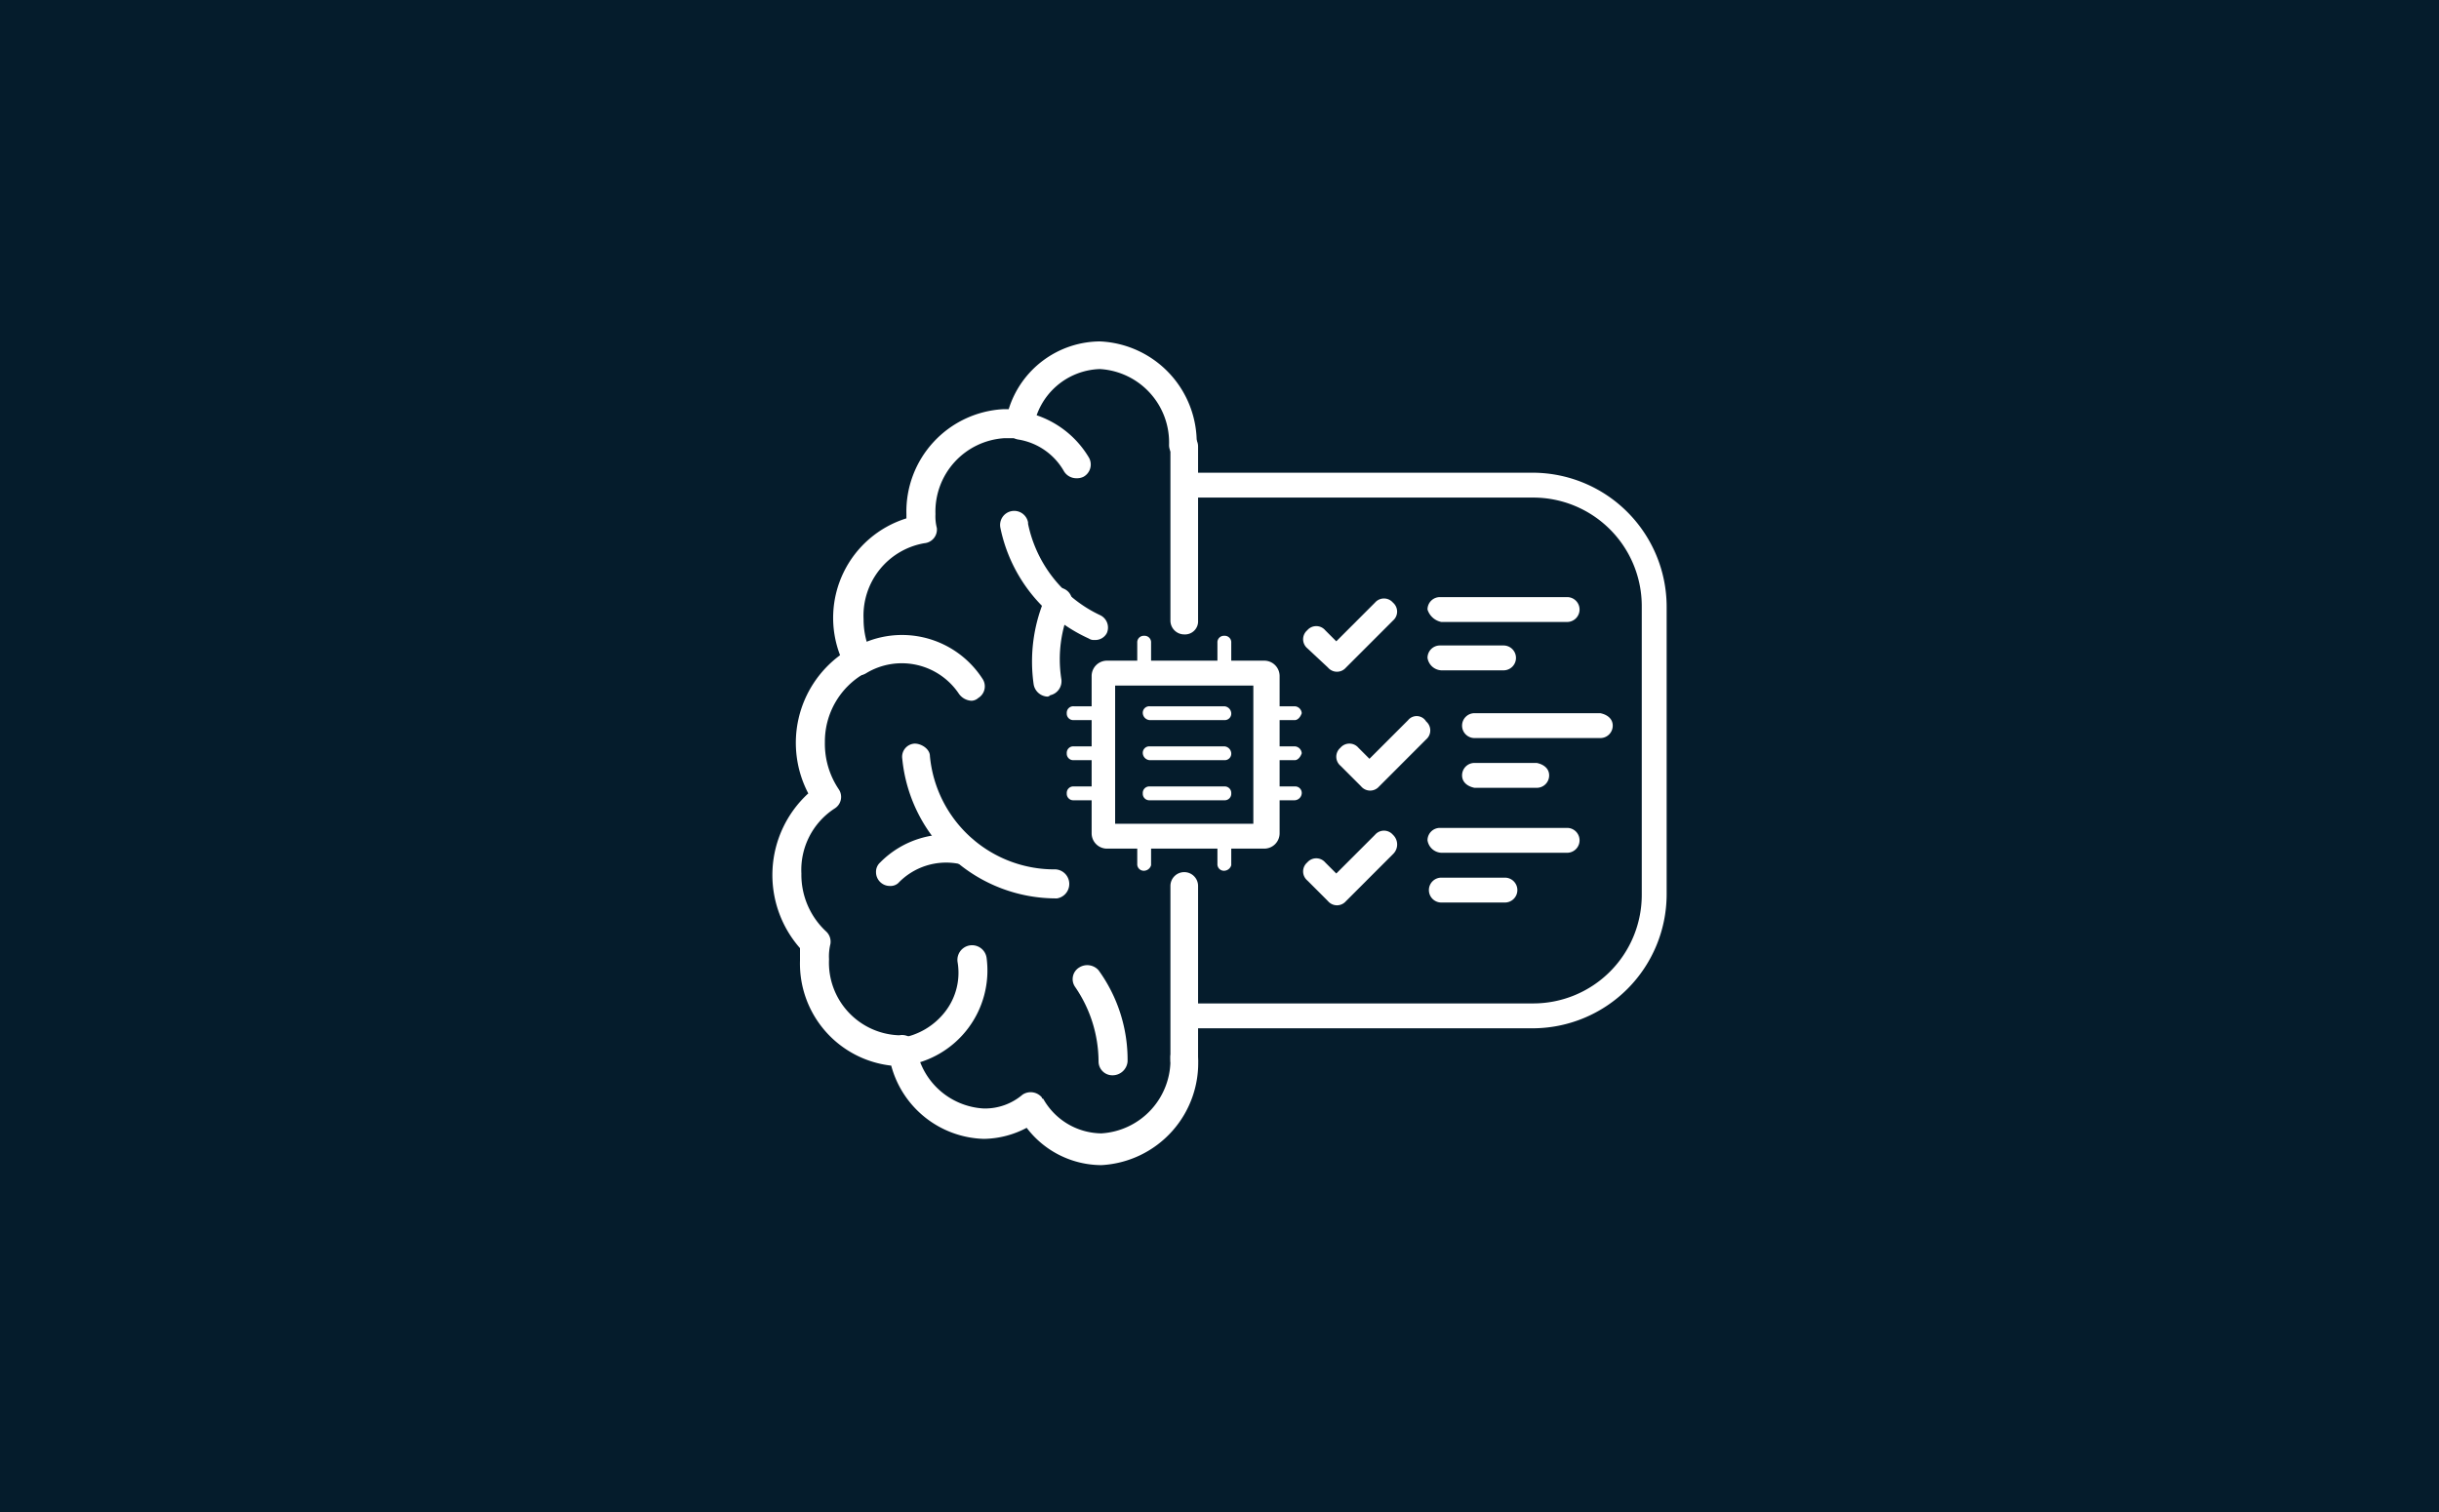<?xml version="1.0" encoding="UTF-8"?> <svg xmlns="http://www.w3.org/2000/svg" width="300" height="186" viewBox="0 0 300 186"><g id="Group_2914" data-name="Group 2914" transform="translate(-821 -1700)"><rect id="Rectangle_55" data-name="Rectangle 55" width="300" height="186" transform="translate(821 1700)" fill="#051c2c"></rect><g id="Desktop" transform="translate(915.64 1739.6)"><g id="Smart-Labeling-01" transform="translate(0.36 2.4)"><g id="Smart-Validator-sz-01" transform="translate(0 0)"><g id="Group" transform="translate(0 0)"><g id="Path"><path id="Path_2962" data-name="Path 2962" d="M40.824,101.329a11.6,11.6,0,0,1-9.181-4.59,11.571,11.571,0,0,1-5.27,1.36,12.147,12.147,0,0,1-11.391-9.011A12.629,12.629,0,0,1,3.76,76.167v-1.53A13.62,13.62,0,0,1,4.78,55.6a13.4,13.4,0,0,1,3.91-17,12.816,12.816,0,0,1,8.161-16.832v-.51a12.605,12.605,0,0,1,11.9-12.921h.68A11.837,11.837,0,0,1,40.654,0a12.452,12.452,0,0,1,11.9,12.751,1.7,1.7,0,0,1-3.4,0,9.044,9.044,0,0,0-8.5-9.351,8.535,8.535,0,0,0-8.161,7.141,1.721,1.721,0,0,1-2.04,1.36h-1.53a9.044,9.044,0,0,0-8.5,9.351,5.784,5.784,0,0,0,.17,1.7,1.688,1.688,0,0,1-1.53,1.87,9.031,9.031,0,0,0-7.481,9.351,9.919,9.919,0,0,0,1.02,4.42,1.687,1.687,0,0,1-.85,2.21,9.65,9.65,0,0,0-4.93,8.5,10.01,10.01,0,0,0,1.7,5.781,1.672,1.672,0,0,1-.51,2.38h0a9,9,0,0,0-4.08,7.991A9.517,9.517,0,0,0,6.991,72.6a1.714,1.714,0,0,1,.51,1.53A6.375,6.375,0,0,0,7.331,76a8.939,8.939,0,0,0,8.5,9.351H16a1.763,1.763,0,0,1,2.04,1.36,8.9,8.9,0,0,0,8.331,7.651,7.127,7.127,0,0,0,4.76-1.7,1.8,1.8,0,0,1,2.38.34.167.167,0,0,0,.17.17,8.3,8.3,0,0,0,7.141,4.25,9.044,9.044,0,0,0,8.5-9.351,1.7,1.7,0,0,1,3.4,0A12.584,12.584,0,0,1,40.824,101.329Z" transform="translate(-0.36)" fill="#fff"></path><path id="Path_2963" data-name="Path 2963" d="M36.62,70.9a1.7,1.7,0,0,1-1.7-1.7h0V47.78a1.7,1.7,0,0,1,3.4,0V69.2A1.606,1.606,0,0,1,36.62,70.9Z" transform="translate(14.044 19.206)" fill="#fff"></path><path id="Path_2964" data-name="Path 2964" d="M36.62,32.742a1.7,1.7,0,0,1-1.7-1.7h0V9.62a1.7,1.7,0,0,1,3.4,0h0V31.042a1.606,1.606,0,0,1-1.7,1.7Z" transform="translate(14.044 3.301)" fill="#fff"></path><path id="Path_2965" data-name="Path 2965" d="M22.226,33.581a2.029,2.029,0,0,1-1.53-.85A8.455,8.455,0,0,0,9.3,30.181a1.721,1.721,0,1,1-1.87-2.89,11.788,11.788,0,0,1,16.151,3.57,1.672,1.672,0,0,1-.51,2.38,1.3,1.3,0,0,1-.85.34Z" transform="translate(2.256 10.623)" fill="#fff"></path><path id="Path_2966" data-name="Path 2966" d="M12.14,67.239a1.7,1.7,0,0,1-1.7-1.7,1.808,1.808,0,0,1,1.53-1.7,8.623,8.623,0,0,0,5.44-3.23,7.814,7.814,0,0,0,1.53-6.121,1.8,1.8,0,1,1,3.57-.51h0A11.822,11.822,0,0,1,12.48,67.239Z" transform="translate(3.841 21.849)" fill="#fff"></path><path id="Path_2967" data-name="Path 2967" d="M30.688,53.962A19.031,19.031,0,0,1,11.646,36.79a1.623,1.623,0,0,1,1.53-1.87c.85,0,1.87.68,1.87,1.53A15.367,15.367,0,0,0,30.518,50.391a1.8,1.8,0,0,1,.17,3.57Z" transform="translate(4.335 14.555)" fill="#fff"></path><path id="Path_2968" data-name="Path 2968" d="M11.06,49.155a1.7,1.7,0,0,1-1.7-1.7,1.543,1.543,0,0,1,.51-1.19,11.609,11.609,0,0,1,10.541-3.23,1.734,1.734,0,1,1-.68,3.4h-.17a8.146,8.146,0,0,0-7.481,2.38A1.437,1.437,0,0,1,11.06,49.155Z" transform="translate(3.391 17.832)" fill="#fff"></path><path id="Path_2969" data-name="Path 2969" d="M31.315,67.708a1.7,1.7,0,0,1-1.7-1.7h0a16.3,16.3,0,0,0-2.89-9.181,1.672,1.672,0,0,1,.51-2.38,1.853,1.853,0,0,1,2.38.34,18.771,18.771,0,0,1,3.57,11.221A1.853,1.853,0,0,1,31.315,67.708Z" transform="translate(10.509 22.57)" fill="#fff"></path><path id="Path_2970" data-name="Path 2970" d="M29.27,14.29a1.785,1.785,0,0,1-1.53-.85A7.9,7.9,0,0,0,22.13,9.53a1.645,1.645,0,0,1-1.36-2.04,1.645,1.645,0,0,1,2.04-1.36h0A11.928,11.928,0,0,1,30.8,11.74a1.72,1.72,0,0,1-.68,2.38h0A1.849,1.849,0,0,1,29.27,14.29Z" transform="translate(8.133 2.541)" fill="#fff"></path><path id="Path_2971" data-name="Path 2971" d="M31.731,30.581a1.022,1.022,0,0,1-.68-.17,19.182,19.182,0,0,1-10.881-13.6,1.734,1.734,0,1,1,3.4-.68v.17a16,16,0,0,0,8.841,11.221,1.687,1.687,0,0,1,.85,2.21,1.594,1.594,0,0,1-1.53.85Z" transform="translate(7.883 6.142)" fill="#fff"></path><path id="Path_2972" data-name="Path 2972" d="M24.8,34.78a1.808,1.808,0,0,1-1.7-1.53,19.852,19.852,0,0,1,1.53-10.881,1.674,1.674,0,0,1,3.06,1.36h0a15.853,15.853,0,0,0-1.19,8.841,1.763,1.763,0,0,1-1.36,2.04A.527.527,0,0,1,24.8,34.78Z" transform="translate(9.037 8.914)" fill="#fff"></path></g><g id="Group_2912" data-name="Group 2912" transform="translate(36.213 36.213)"><path id="Shape" d="M26,4.39a1.887,1.887,0,0,0-1.87-1.87H4.75A1.887,1.887,0,0,0,2.88,4.39V23.772a1.887,1.887,0,0,0,1.87,1.87H24.132A1.887,1.887,0,0,0,26,23.772ZM5.77,22.582v-17h17v17Z" transform="translate(0.18 0.54)" fill="#fff"></path><g id="Path-2" data-name="Path" transform="translate(9.351 8.671)"><path id="Path_2973" data-name="Path 2973" d="M10.151,2.18H.97a.911.911,0,0,1-.85-.85A.8.8,0,0,1,.97.48h9.181a.911.911,0,0,1,.85.85A.8.8,0,0,1,10.151,2.18Z" transform="translate(-0.12 -0.48)" fill="#fff"></path><path id="Path_2974" data-name="Path 2974" d="M10.151,5.66H.97a.911.911,0,0,1-.85-.85.8.8,0,0,1,.85-.85h9.181a.911.911,0,0,1,.85.85A.8.8,0,0,1,10.151,5.66Z" transform="translate(-0.12 0.97)" fill="#fff"></path><path id="Path_2975" data-name="Path 2975" d="M10.151,9.14H.97a.8.8,0,0,1-.85-.85.8.8,0,0,1,.85-.85h9.181a.8.8,0,0,1,.85.85A.8.8,0,0,1,10.151,9.14Z" transform="translate(-0.12 2.421)" fill="#fff"></path></g><g id="Path-3" data-name="Path" transform="translate(23.292 8.671)"><path id="Path_2976" data-name="Path 2976" d="M5.12,2.18H1.21a.911.911,0,0,1-.85-.85A.8.8,0,0,1,1.21.48H5.12a.911.911,0,0,1,.85.85C5.8,1.84,5.46,2.18,5.12,2.18Z" transform="translate(-0.36 -0.48)" fill="#fff"></path><path id="Path_2977" data-name="Path 2977" d="M5.12,5.66H1.21a.911.911,0,0,1-.85-.85.8.8,0,0,1,.85-.85H5.12a.911.911,0,0,1,.85.85C5.8,5.32,5.46,5.66,5.12,5.66Z" transform="translate(-0.36 0.97)" fill="#fff"></path><path id="Path_2978" data-name="Path 2978" d="M5.12,9.14H1.21a.8.8,0,0,1-.85-.85.8.8,0,0,1,.85-.85H5.12a.8.8,0,0,1,.85.85A.911.911,0,0,1,5.12,9.14Z" transform="translate(-0.36 2.421)" fill="#fff"></path></g><g id="Path-4" data-name="Path" transform="translate(0 8.671)"><path id="Path_2979" data-name="Path 2979" d="M5.48,2.18H1.57a.8.8,0,0,1-.85-.85A.8.8,0,0,1,1.57.48H5.65a.911.911,0,0,1,.85.85A1.078,1.078,0,0,1,5.48,2.18Z" transform="translate(-0.72 -0.48)" fill="#fff"></path><path id="Path_2980" data-name="Path 2980" d="M5.48,5.66H1.57a.8.8,0,0,1-.85-.85.8.8,0,0,1,.85-.85H5.65a.911.911,0,0,1,.85.85A1.078,1.078,0,0,1,5.48,5.66Z" transform="translate(-0.72 0.97)" fill="#fff"></path><path id="Path_2981" data-name="Path 2981" d="M5.48,9.14H1.57a.8.8,0,0,1-.85-.85.8.8,0,0,1,.85-.85H5.48a.8.8,0,0,1,.85.85A.8.8,0,0,1,5.48,9.14Z" transform="translate(-0.72 2.421)" fill="#fff"></path></g><g id="Path-5" data-name="Path" transform="translate(8.671 23.292)"><path id="Path_2982" data-name="Path 2982" d="M8.65,5.611a.8.8,0,0,1-.85-.85h0V.85A.8.8,0,0,1,8.65,0,.8.8,0,0,1,9.5.85V4.93A.931.931,0,0,1,8.65,5.611Z" transform="translate(2.061)" fill="#fff"></path><path id="Path_2983" data-name="Path 2983" d="M1.69,5.611a.8.8,0,0,1-.85-.85V.85A.8.8,0,0,1,1.69,0a.8.8,0,0,1,.85.85V4.93A.931.931,0,0,1,1.69,5.611Z" transform="translate(-0.84)" fill="#fff"></path></g><g id="Path-6" data-name="Path" transform="translate(8.671 0)"><path id="Path_2984" data-name="Path 2984" d="M8.65,5.971a.8.8,0,0,1-.85-.85h0V1.21A.8.8,0,0,1,8.65.36a.8.8,0,0,1,.85.85V5.29A.778.778,0,0,1,8.65,5.971Z" transform="translate(2.061 -0.36)" fill="#fff"></path><path id="Path_2985" data-name="Path 2985" d="M1.69,5.971a.8.8,0,0,1-.85-.85h0V1.21A.8.8,0,0,1,1.69.36a.8.8,0,0,1,.85.85V5.29a.778.778,0,0,1-.85.68Z" transform="translate(-0.84 -0.36)" fill="#fff"></path></g></g><g id="Path-7" data-name="Path" transform="translate(49.134 16.151)"><path id="Path_2986" data-name="Path 2986" d="M44.614,68.946H1.77a1.53,1.53,0,0,1,0-3.06H44.614A13.352,13.352,0,0,0,58.045,52.455V17.092A13.352,13.352,0,0,0,44.614,3.66H1.77A1.53,1.53,0,1,1,1.77.6H44.614A16.507,16.507,0,0,1,61.106,17.092V52.455A16.507,16.507,0,0,1,44.614,68.946Z" transform="translate(-0.24 -0.6)" fill="#fff"></path><g id="Group_2913" data-name="Group 2913" transform="translate(16.151 15.301)"><path id="Path_2987" data-name="Path 2987" d="M12.561,11.424,7.8,16.185l-1.36-1.36a1.452,1.452,0,0,0-2.21,0,1.452,1.452,0,0,0,0,2.21l2.55,2.55a1.45,1.45,0,0,0,2.21,0h0L14.771,13.8a1.452,1.452,0,0,0,0-2.21,1.359,1.359,0,0,0-2.21-.17Z" transform="translate(0.36 3.707)" fill="#fff"></path><path id="Path_2988" data-name="Path 2988" d="M16.17,18.06h7.651a1.524,1.524,0,0,0,1.53-1.53c0-.85-.68-1.36-1.53-1.53H16.17a1.524,1.524,0,0,0-1.53,1.53C14.64,17.38,15.32,17.89,16.17,18.06Z" transform="translate(4.912 5.402)" fill="#fff"></path><path id="Path_2989" data-name="Path 2989" d="M16.17,13.74H31.642a1.524,1.524,0,0,0,1.53-1.53c0-.85-.68-1.36-1.53-1.53H16.17a1.53,1.53,0,0,0,0,3.06Z" transform="translate(4.912 3.601)" fill="#fff"></path><path id="Path_2990" data-name="Path 2990" d="M11.891,21.39a1.45,1.45,0,0,0-2.21,0h0L4.92,26.15,3.56,24.79a1.452,1.452,0,0,0-2.21,0,1.452,1.452,0,0,0,0,2.21l2.55,2.55a1.45,1.45,0,0,0,2.21,0h0l5.781-5.781a1.633,1.633,0,0,0,0-2.38Z" transform="translate(-0.84 7.853)" fill="#fff"></path><path id="Path_2991" data-name="Path 2991" d="M21.111,28.02a1.53,1.53,0,0,0,0-3.06H13.29a1.53,1.53,0,1,0,0,3.06h7.821Z" transform="translate(3.711 9.553)" fill="#fff"></path><path id="Path_2992" data-name="Path 2992" d="M13.34,23.7H28.812a1.53,1.53,0,1,0,0-3.06H13.17a1.524,1.524,0,0,0-1.53,1.53,1.808,1.808,0,0,0,1.7,1.53Z" transform="translate(3.661 7.753)" fill="#fff"></path><path id="Path_2993" data-name="Path 2993" d="M3.9,9.221a1.45,1.45,0,0,0,2.21,0h0L11.891,3.44a1.452,1.452,0,0,0,0-2.21,1.452,1.452,0,0,0-2.21,0L4.92,5.99,3.56,4.63a1.452,1.452,0,0,0-2.21,0,1.452,1.452,0,0,0,0,2.21h0Z" transform="translate(-0.84 -0.55)" fill="#fff"></path><path id="Path_2994" data-name="Path 2994" d="M13.34,7.86h7.651a1.53,1.53,0,1,0,0-3.06H13.17a1.524,1.524,0,0,0-1.53,1.53,1.808,1.808,0,0,0,1.7,1.53Z" transform="translate(3.661 1.151)" fill="#fff"></path><path id="Path_2995" data-name="Path 2995" d="M13.34,3.66H28.812a1.53,1.53,0,1,0,0-3.06H13.17a1.524,1.524,0,0,0-1.53,1.53,2.242,2.242,0,0,0,1.7,1.53Z" transform="translate(3.661 -0.6)" fill="#fff"></path></g></g></g></g></g></g></g></svg> 